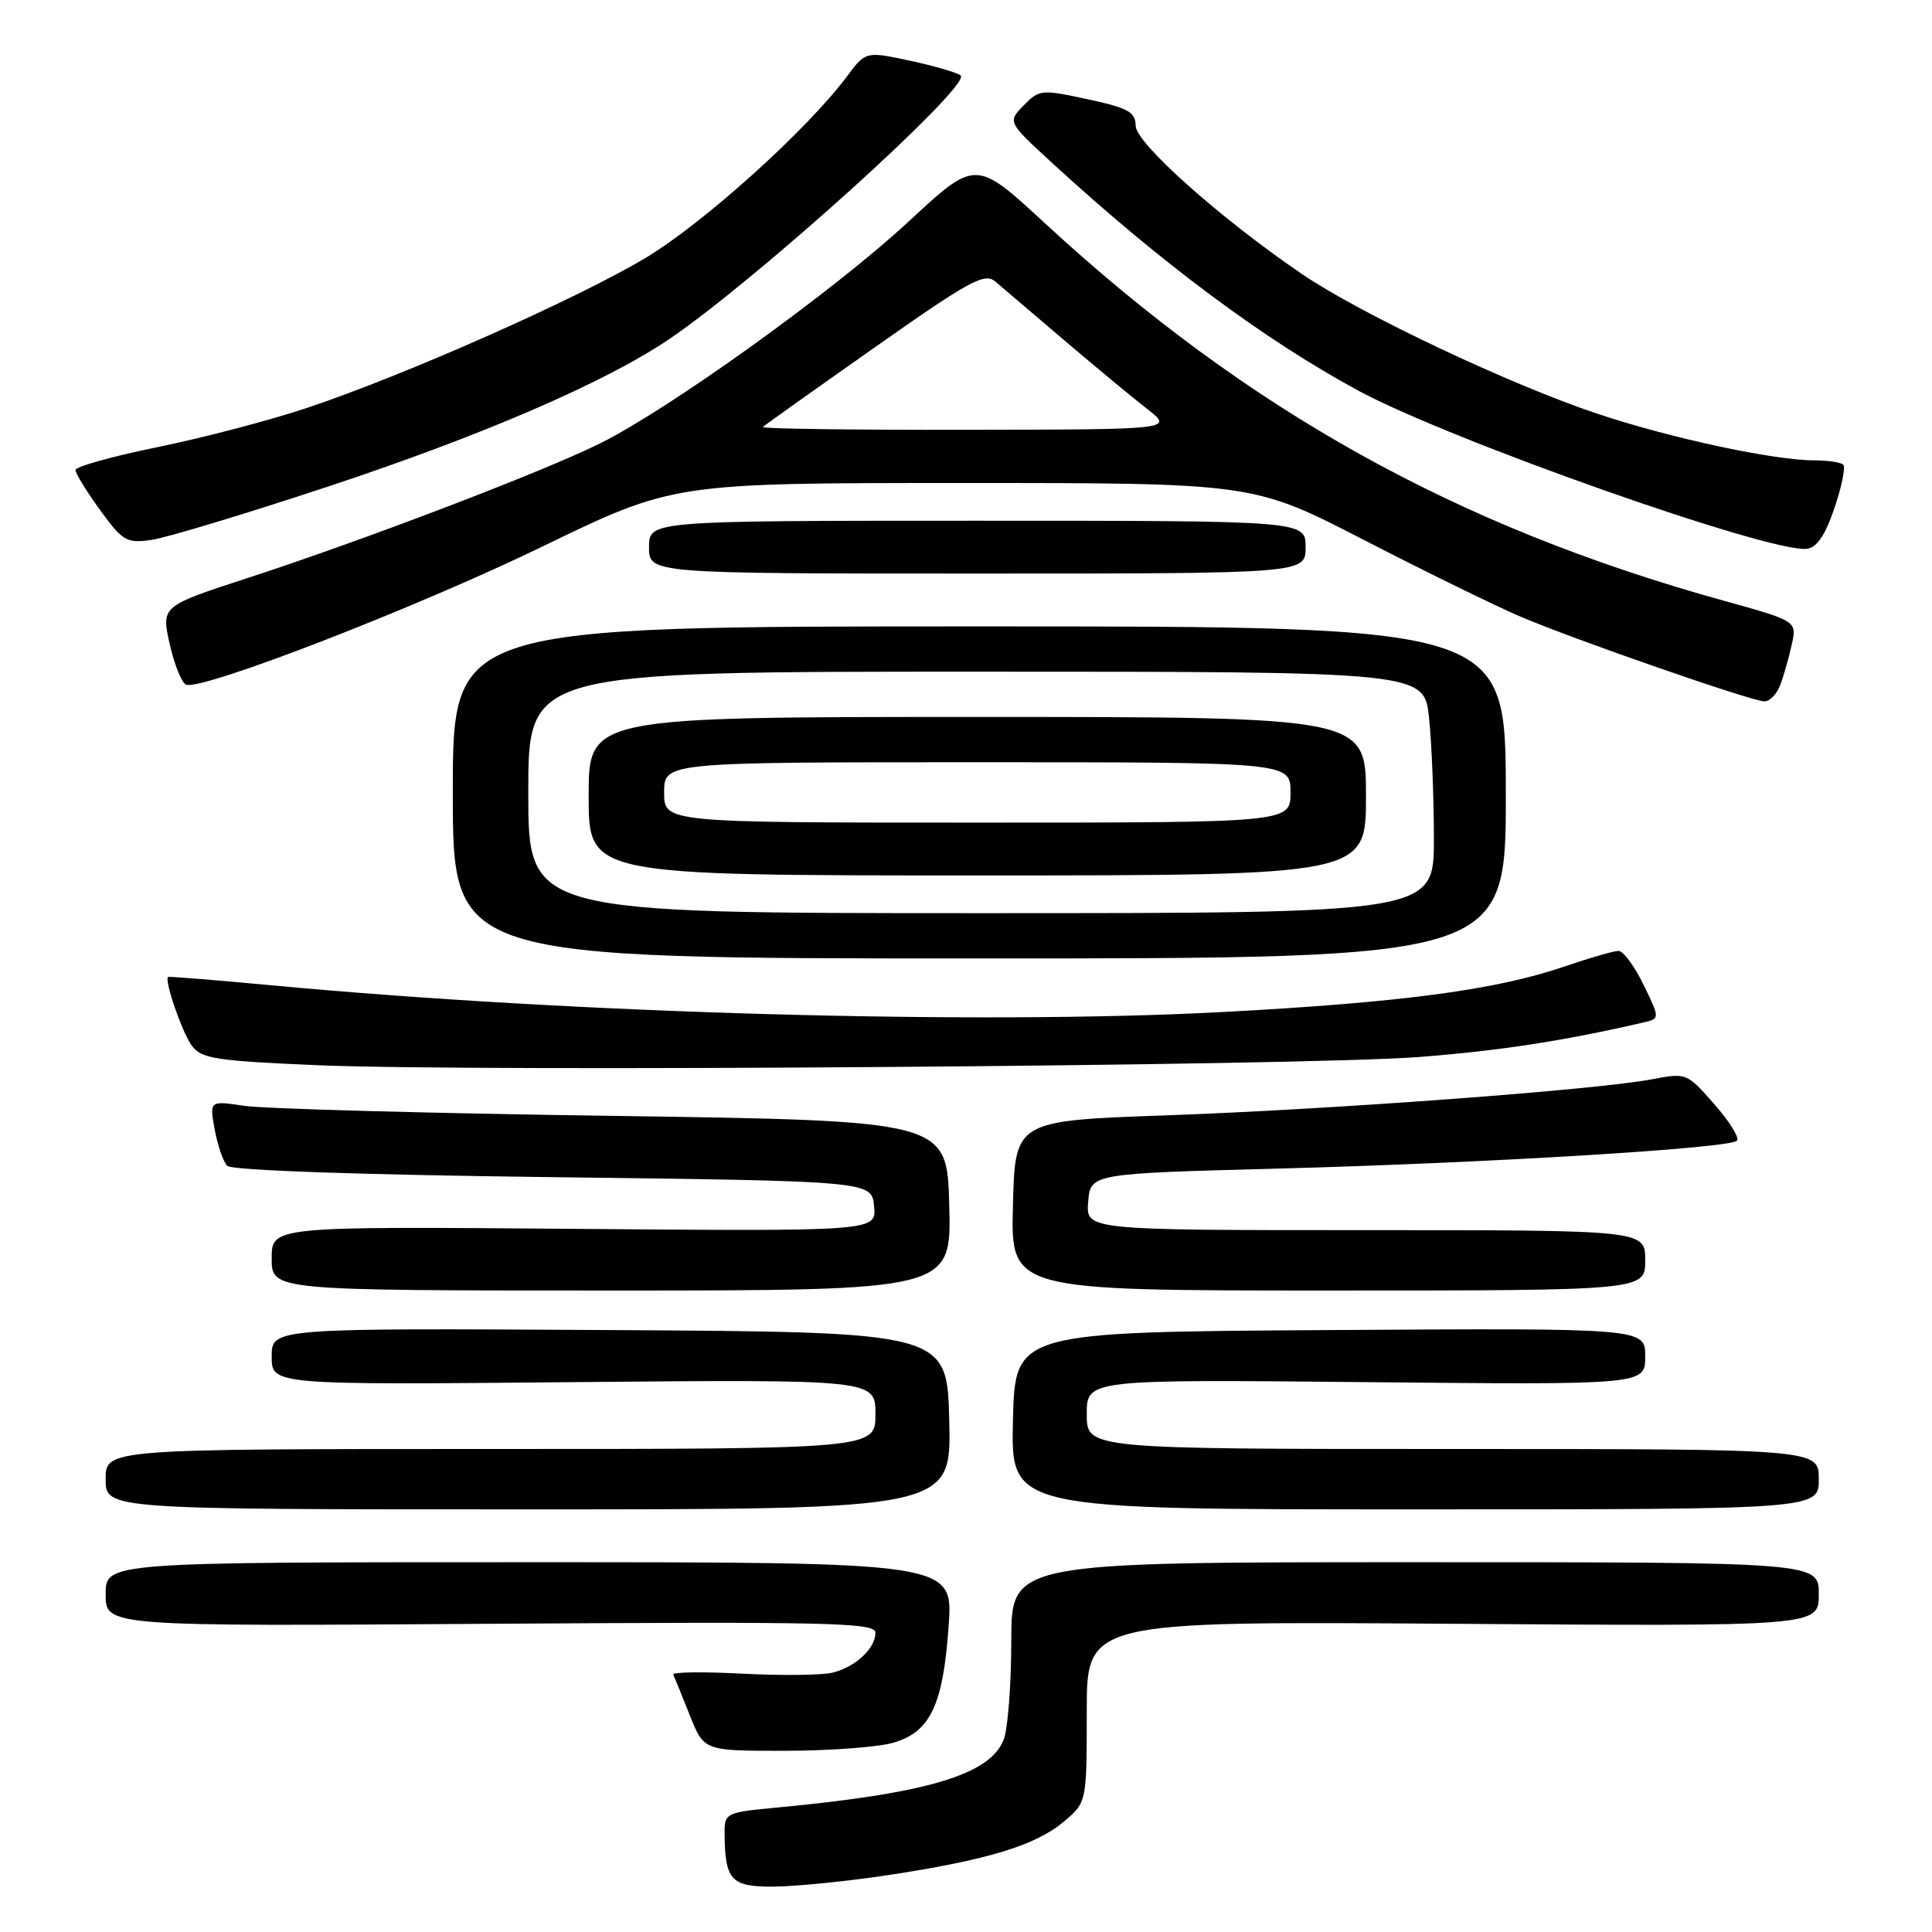 <?xml version="1.0" encoding="UTF-8" standalone="no"?>
<!DOCTYPE svg PUBLIC "-//W3C//DTD SVG 1.1//EN" "http://www.w3.org/Graphics/SVG/1.1/DTD/svg11.dtd" >
<svg xmlns="http://www.w3.org/2000/svg" xmlns:xlink="http://www.w3.org/1999/xlink" version="1.1" viewBox="0 0 256 256">
 <g >
 <path fill="currentColor"
d=" M 117.50 248.49 C 130.71 246.50 137.21 244.54 140.93 241.40 C 144.00 238.82 144.00 238.82 144.00 226.82 C 144.00 214.82 144.00 214.82 192.50 215.16 C 241.00 215.50 241.00 215.50 241.00 211.25 C 241.00 207.00 241.00 207.00 187.50 207.00 C 134.00 207.00 134.00 207.00 134.00 217.43 C 134.00 223.17 133.55 229.05 133.00 230.49 C 131.23 235.15 122.90 237.64 102.75 239.53 C 96.26 240.14 96.00 240.26 96.01 242.83 C 96.05 249.11 96.83 250.00 102.37 249.99 C 105.19 249.99 112.00 249.31 117.50 248.49 Z  M 118.25 230.95 C 123.25 229.56 124.96 226.01 125.70 215.45 C 126.30 207.00 126.30 207.00 70.15 207.00 C 14.00 207.00 14.00 207.00 14.00 211.25 C 14.00 215.50 14.00 215.50 65.00 215.16 C 110.04 214.87 116.00 215.00 116.00 216.34 C 116.00 218.42 113.38 220.87 110.34 221.63 C 108.95 221.98 103.57 222.04 98.37 221.77 C 93.18 221.50 89.05 221.55 89.21 221.89 C 89.37 222.23 90.35 224.64 91.39 227.25 C 93.27 232.00 93.27 232.00 103.89 231.99 C 109.72 231.99 116.19 231.52 118.25 230.95 Z  M 125.78 188.25 C 125.50 176.50 125.50 176.50 80.75 176.24 C 36.00 175.98 36.00 175.98 36.00 179.74 C 36.00 183.51 36.00 183.51 76.00 183.14 C 116.00 182.78 116.00 182.78 116.00 187.39 C 116.00 192.00 116.00 192.00 65.00 192.00 C 14.00 192.00 14.00 192.00 14.00 196.00 C 14.00 200.00 14.00 200.00 70.03 200.00 C 126.06 200.00 126.06 200.00 125.78 188.25 Z  M 241.00 196.00 C 241.00 192.00 241.00 192.00 192.50 192.00 C 144.00 192.00 144.00 192.00 144.00 187.39 C 144.00 182.78 144.00 182.78 181.00 183.14 C 218.00 183.50 218.00 183.50 218.00 179.74 C 218.00 175.98 218.00 175.98 176.25 176.24 C 134.50 176.50 134.50 176.50 134.22 188.25 C 133.94 200.00 133.94 200.00 187.47 200.00 C 241.00 200.00 241.00 200.00 241.00 196.00 Z  M 125.78 159.75 C 125.50 148.50 125.50 148.50 81.26 147.86 C 56.93 147.52 34.93 146.92 32.38 146.53 C 27.75 145.84 27.75 145.84 28.45 149.67 C 28.84 151.78 29.58 153.94 30.11 154.48 C 30.69 155.08 47.71 155.67 73.28 155.98 C 115.50 156.50 115.50 156.50 115.82 159.83 C 116.14 163.16 116.14 163.16 76.07 162.83 C 36.00 162.50 36.00 162.50 36.00 166.75 C 36.00 171.00 36.00 171.00 81.03 171.00 C 126.07 171.00 126.07 171.00 125.78 159.75 Z  M 218.00 167.00 C 218.00 163.00 218.00 163.00 180.94 163.00 C 143.88 163.00 143.88 163.00 144.19 159.25 C 144.50 155.50 144.50 155.50 169.50 154.84 C 197.19 154.10 229.14 152.16 230.16 151.15 C 230.53 150.79 229.18 148.62 227.16 146.32 C 223.52 142.16 223.47 142.14 218.83 143.02 C 211.51 144.41 176.52 147.01 154.50 147.79 C 134.50 148.50 134.50 148.50 134.22 159.75 C 133.93 171.00 133.93 171.00 175.97 171.00 C 218.00 171.00 218.00 171.00 218.00 167.00 Z  M 188.00 140.06 C 198.65 139.24 207.29 137.91 217.73 135.49 C 219.96 134.97 219.96 134.97 217.78 130.49 C 216.58 128.02 215.09 126.00 214.46 126.00 C 213.83 126.00 210.66 126.92 207.41 128.03 C 198.36 131.15 185.92 132.82 162.17 134.09 C 129.91 135.82 76.18 134.32 36.00 130.56 C 28.57 129.86 22.40 129.37 22.28 129.45 C 21.73 129.84 24.12 136.78 25.41 138.55 C 26.68 140.28 28.54 140.57 42.17 141.15 C 63.49 142.05 172.79 141.23 188.00 140.06 Z  M 199.53 105.00 C 199.50 83.00 199.50 83.00 129.75 83.00 C 60.00 83.00 60.00 83.00 60.00 105.00 C 60.00 127.00 60.00 127.00 129.78 127.00 C 199.55 127.00 199.55 127.00 199.53 105.00 Z  M 235.90 90.75 C 236.36 89.51 237.05 87.10 237.42 85.39 C 238.10 82.29 238.10 82.29 228.34 79.58 C 193.00 69.78 165.31 54.37 138.39 29.52 C 129.28 21.11 129.28 21.11 120.39 29.36 C 110.53 38.51 88.77 54.15 79.50 58.76 C 71.99 62.49 48.19 71.58 32.93 76.55 C 21.36 80.32 21.36 80.32 22.49 85.35 C 23.11 88.11 24.10 90.53 24.68 90.73 C 26.92 91.47 55.27 80.48 71.87 72.42 C 89.25 64.00 89.25 64.00 127.66 64.00 C 166.08 64.00 166.08 64.00 180.79 71.58 C 188.88 75.75 198.20 80.31 201.50 81.72 C 208.50 84.71 231.91 92.85 233.77 92.94 C 234.48 92.97 235.43 91.99 235.90 90.75 Z  M 173.00 72.50 C 173.00 69.00 173.00 69.00 129.50 69.00 C 86.00 69.00 86.00 69.00 86.00 72.50 C 86.00 76.00 86.00 76.00 129.50 76.00 C 173.00 76.00 173.00 76.00 173.00 72.50 Z  M 243.07 67.33 C 244.04 64.48 244.56 61.90 244.25 61.58 C 243.93 61.26 242.22 61.00 240.44 61.00 C 235.05 61.00 221.44 58.08 211.71 54.84 C 200.05 50.95 180.10 41.51 172.41 36.24 C 161.49 28.77 150.50 18.95 150.48 16.66 C 150.46 14.84 149.50 14.31 144.12 13.15 C 138.00 11.83 137.70 11.86 135.64 13.97 C 133.50 16.16 133.50 16.16 139.50 21.67 C 153.95 34.92 167.55 45.03 180.00 51.77 C 192.16 58.34 234.54 73.29 239.41 72.72 C 240.74 72.57 241.85 70.93 243.07 67.33 Z  M 43.44 64.48 C 63.88 57.72 80.20 50.67 88.65 44.95 C 100.19 37.14 128.78 11.29 127.29 10.00 C 126.86 9.63 123.85 8.75 120.61 8.05 C 114.71 6.79 114.71 6.79 112.21 10.15 C 106.87 17.28 93.10 29.68 85.45 34.23 C 76.29 39.68 53.70 49.69 40.77 54.02 C 35.89 55.66 26.97 58.00 20.95 59.23 C 14.93 60.46 10.00 61.83 10.00 62.28 C 10.00 62.72 11.46 65.10 13.25 67.57 C 16.26 71.71 16.77 72.01 20.07 71.54 C 22.03 71.26 32.55 68.09 43.44 64.48 Z  M 70.00 105.00 C 70.00 89.00 70.00 89.00 129.36 89.00 C 188.72 89.00 188.72 89.00 189.36 95.15 C 189.71 98.53 190.00 105.73 190.00 111.15 C 190.00 121.00 190.00 121.00 130.00 121.00 C 70.00 121.00 70.00 121.00 70.00 105.00 Z  M 181.00 105.50 C 181.00 95.00 181.00 95.00 129.50 95.00 C 78.00 95.00 78.00 95.00 78.00 105.50 C 78.00 116.00 78.00 116.00 129.50 116.00 C 181.00 116.00 181.00 116.00 181.00 105.50 Z  M 101.08 56.58 C 101.31 56.35 107.97 51.61 115.88 46.05 C 128.48 37.18 130.46 36.10 131.88 37.30 C 132.77 38.05 136.88 41.56 141.02 45.09 C 145.16 48.61 150.11 52.72 152.02 54.20 C 155.50 56.91 155.50 56.91 128.08 56.95 C 113.00 56.98 100.85 56.81 101.08 56.58 Z  M 88.00 105.00 C 88.00 101.00 88.00 101.00 129.50 101.00 C 171.00 101.00 171.00 101.00 171.00 105.00 C 171.00 109.00 171.00 109.00 129.50 109.00 C 88.00 109.00 88.00 109.00 88.00 105.00 Z "/>
</g>
</svg>